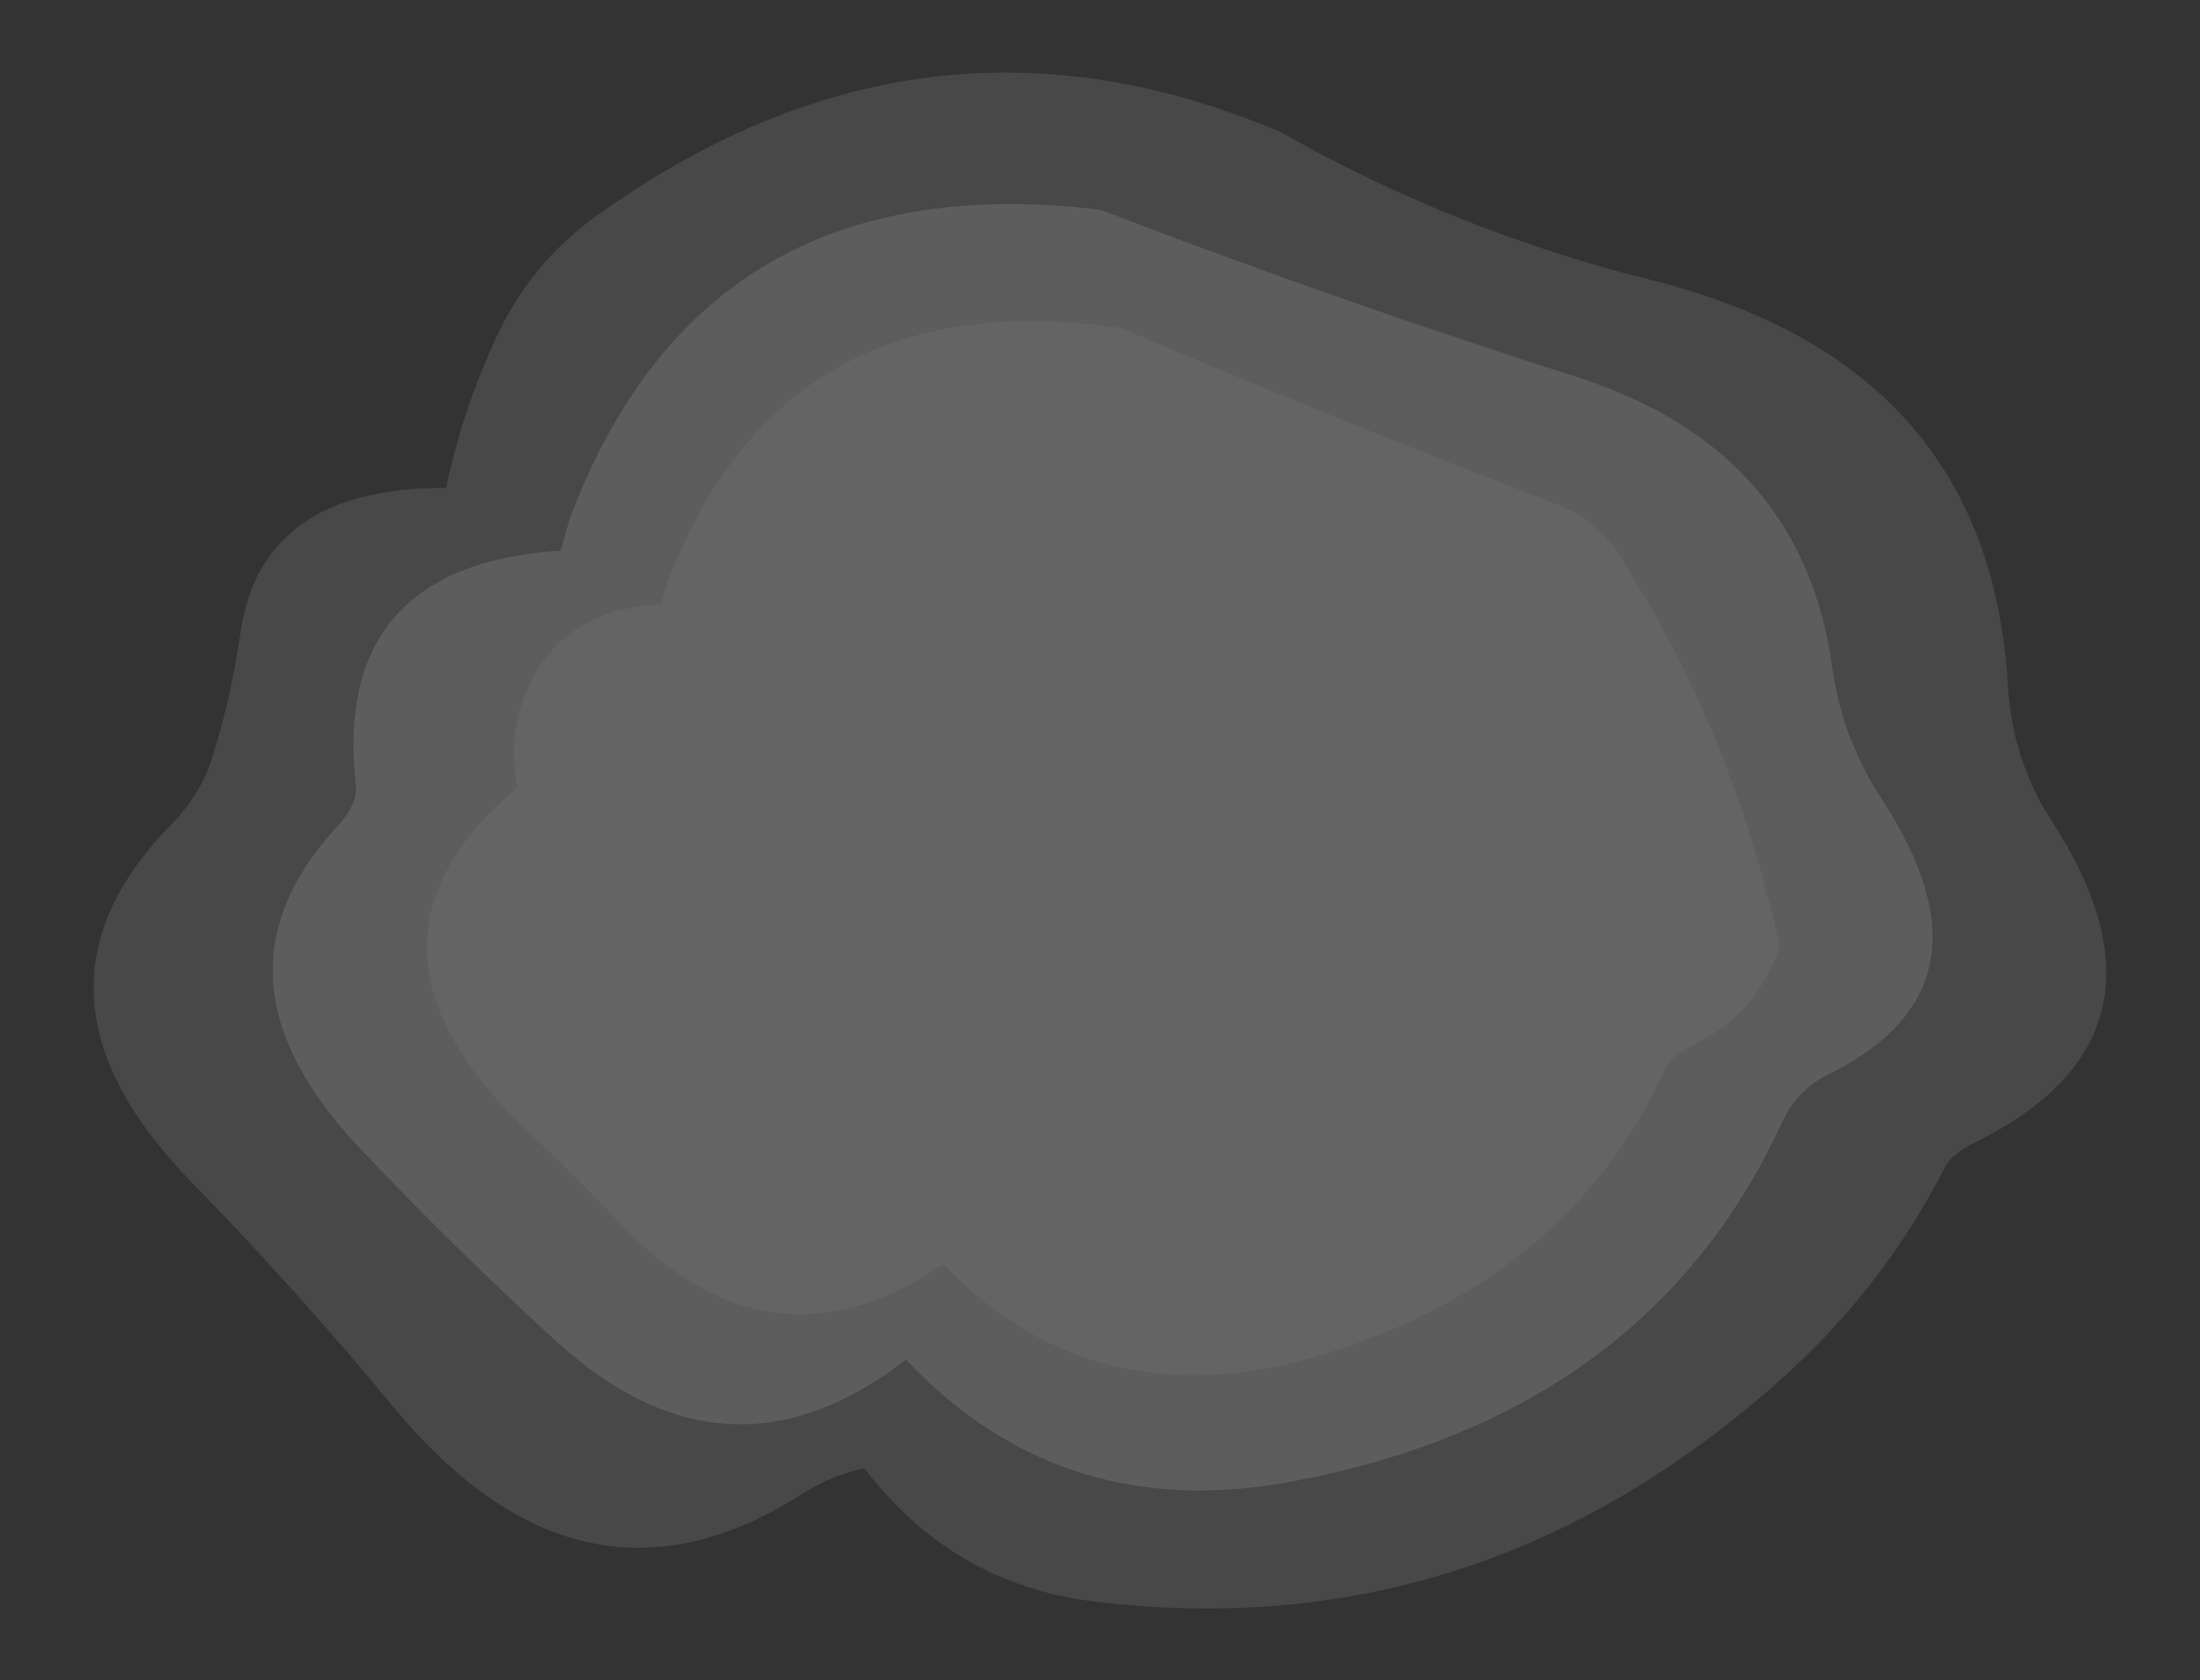 <?xml version="1.0" encoding="UTF-8" standalone="no"?>
<svg xmlns:xlink="http://www.w3.org/1999/xlink" height="51.55px" width="67.5px" xmlns="http://www.w3.org/2000/svg">
  <rect width="100%" height="100%" fill="#333333" stroke="none"/>
  <g transform="matrix(1.0, 0.0, 0.0, 1.0, 33.75, 25.8)">
    <use height="208.55" transform="matrix(0.226, 0.0, 0.0, 0.226, -30.88, -23.578)" width="273.25" xlink:href="#sprite0"/>
  </g>
  <defs>
    <g id="sprite0" transform="matrix(1.0, 0.0, 0.0, 1.0, 136.6, 104.3)">
      <use height="208.55" transform="matrix(1.0, 0.0, 0.0, 1.0, -136.6, -104.3)" width="273.25" xlink:href="#shape0"/>
    </g>
    <g id="shape0" transform="matrix(1.0, 0.0, 0.0, 1.0, 136.6, 104.3)">
      <path d="M-82.15 -67.85 Q-77.4 -78.3 -68.5 -84.7 -23.9 -116.85 24.55 -96.2 48.5 -82.65 74.95 -76.1 120.8 -64.6 123.3 -21.0 123.9 -10.95 129.2 -2.75 148.3 26.65 118.45 41.15 115.65 42.6 114.75 44.3 106.45 60.65 92.5 73.1 51.7 109.6 -0.5 103.3 -19.85 101.05 -31.95 85.2 -36.5 86.15 -40.45 88.7 -70.35 107.8 -95.9 76.85 -109.05 60.95 -123.25 46.4 -148.45 20.65 -126.05 -2.2 -122.0 -6.35 -120.45 -11.4 -117.95 -19.35 -116.65 -28.25 -113.8 -48.0 -88.75 -47.9 -86.55 -58.2 -82.15 -67.85 M-101.0 -7.5 Q-100.7 -4.95 -103.6 -1.85 -122.35 18.55 -100.55 41.65 -87.75 55.2 -73.95 67.8 -50.6 89.25 -26.3 70.45 -4.9 93.15 26.85 86.85 74.65 77.6 92.75 38.0 94.7 33.8 99.05 31.65 122.9 19.9 106.15 -5.7 100.8 -13.85 99.45 -23.55 95.4 -53.05 64.95 -62.9 32.3 -73.3 0.15 -85.65 -53.7 -92.2 -71.9 -43.85 L-73.2 -39.4 Q-104.3 -37.35 -101.0 -7.5" fill="#ffffff" fill-opacity="0.102" fill-rule="evenodd" stroke="none"/>
      <path d="M-59.65 -32.1 L-58.5 -35.7 Q-42.6 -76.35 3.0 -69.6 32.15 -57.15 61.6 -45.9 67.4 -43.7 70.45 -38.95 85.9 -15.05 92.35 14.35 89.3 23.5 80.55 27.8 77.6 29.3 76.65 31.3 63.35 60.0 29.55 70.0 -0.65 78.85 -21.25 57.55 -44.9 73.55 -65.35 51.75 -71.2 45.55 -77.2 39.9 -104.55 14.25 -79.15 -7.2 -80.5 -15.3 -77.15 -21.85 -72.2 -31.5 -59.65 -32.1" fill="#ffffff" fill-opacity="0.239" fill-rule="evenodd" stroke="none"/>
      <path d="M-59.65 -32.1 Q-72.2 -31.5 -77.15 -21.85 -80.5 -15.3 -79.15 -7.2 -104.55 14.25 -77.2 39.9 -71.2 45.55 -65.35 51.75 -44.9 73.55 -21.25 57.55 -0.65 78.85 29.55 70.0 63.35 60.0 76.65 31.3 77.6 29.3 80.55 27.8 89.3 23.5 92.35 14.35 85.9 -15.05 70.45 -38.95 67.4 -43.7 61.6 -45.9 32.15 -57.15 3.0 -69.6 -42.6 -76.35 -58.5 -35.7 L-59.65 -32.1 M-101.0 -7.5 Q-104.3 -37.35 -73.2 -39.4 L-71.9 -43.85 Q-53.7 -92.2 0.15 -85.65 32.3 -73.3 64.95 -62.9 95.4 -53.05 99.45 -23.55 100.8 -13.85 106.15 -5.7 122.9 19.9 99.05 31.65 94.7 33.8 92.75 38.0 74.65 77.6 26.85 86.85 -4.9 93.15 -26.3 70.45 -50.6 89.25 -73.95 67.8 -87.75 55.2 -100.55 41.65 -122.35 18.55 -103.6 -1.85 -100.7 -4.95 -101.0 -7.5" fill="#ffffff" fill-opacity="0.204" fill-rule="evenodd" stroke="none"/>
    </g>
  </defs>
</svg>
